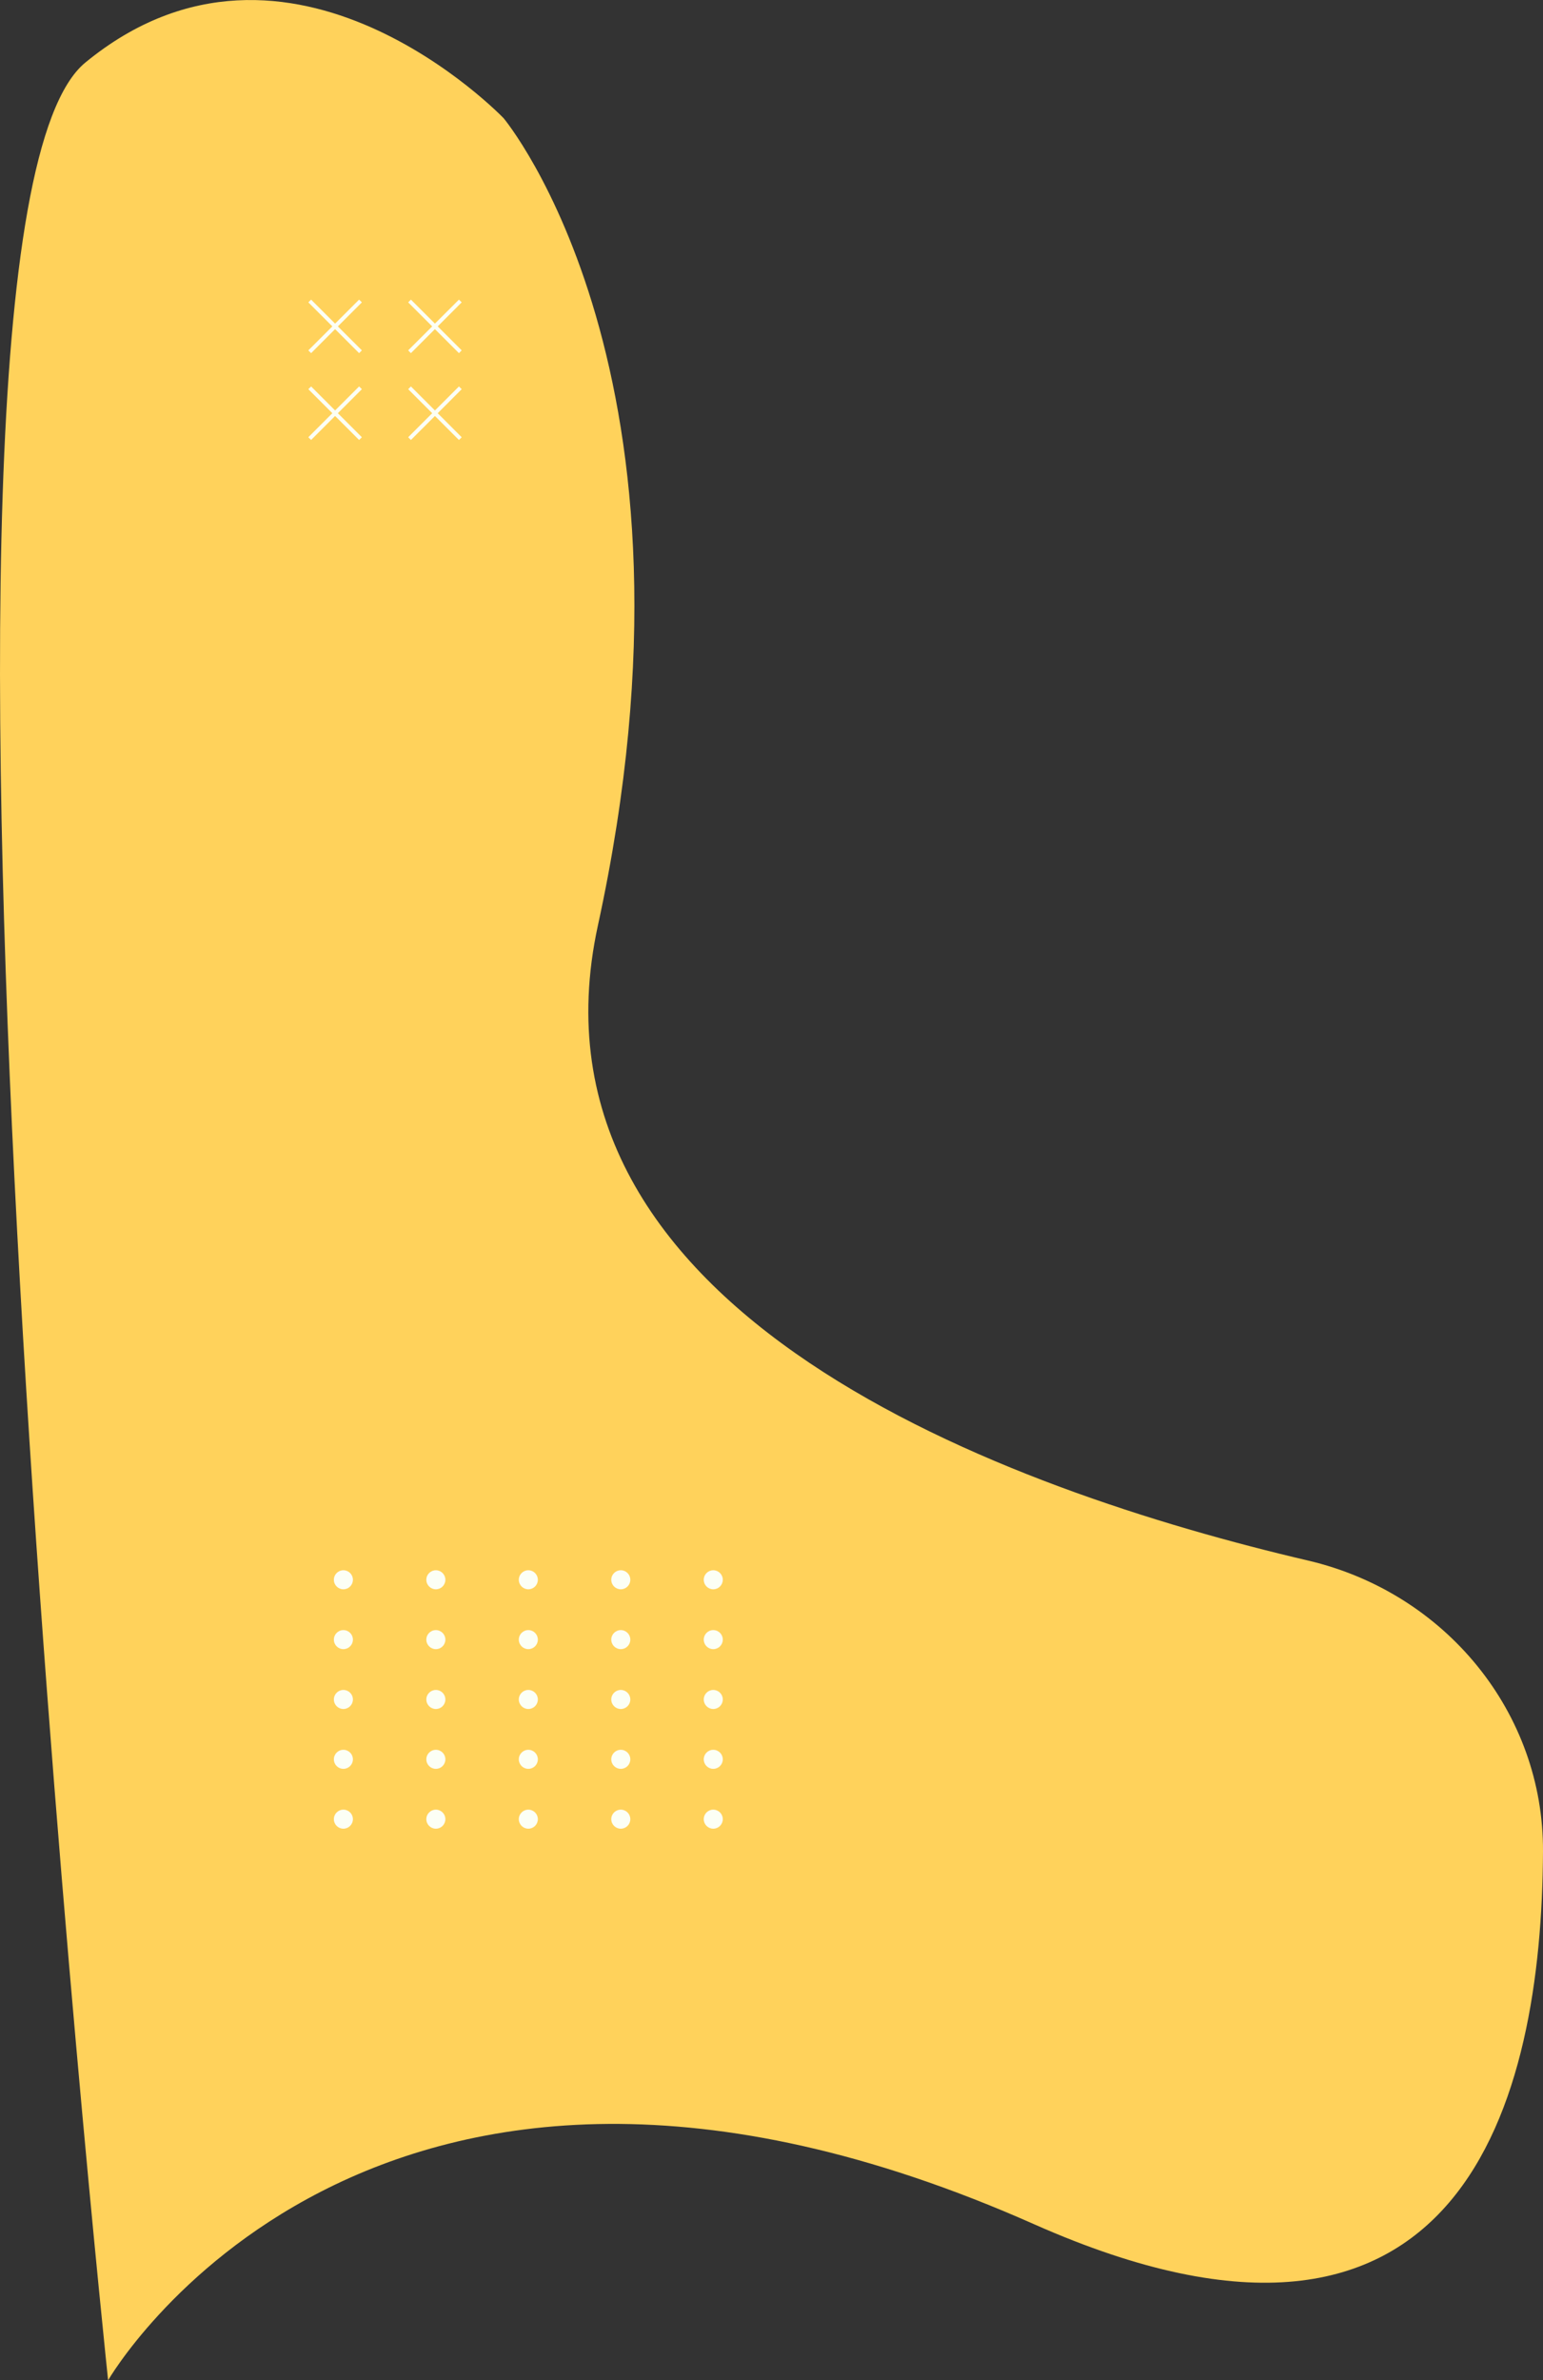 <svg xmlns="http://www.w3.org/2000/svg" viewBox="0 0 567.34 874.94"><rect x="0" y="0" width="567.34" height="874.94" fill="#333333" stroke="none"/><defs><style>.cls-1{fill:#ffd25b;}.cls-2{fill:#fcfff5;}</style></defs><title>资源 53</title><g id="图层_2" data-name="图层 2"><g id="character"><path class="cls-1" d="M39.75,874.94s95.66-166,340.47-57.36c158.1,70.14,186.7-46,187.12-137.07.24-50.85-35.71-95-86.34-106.87C371.33,548,188.67,483.29,219.85,340.14,263.94,137.7,185.19,43.47,185.19,43.47S106.54-38.76,31.37,23,39.75,874.94,39.75,874.94Z"/><polygon class="cls-2" points="133.06 111.14 132.04 110.13 123.21 118.95 114.39 110.13 113.37 111.14 122.2 119.97 113.37 128.79 114.39 129.81 123.21 120.98 132.04 129.81 133.06 128.79 124.23 119.97 133.06 111.14"/><polygon class="cls-2" points="169.76 111.14 168.75 110.13 159.92 118.95 151.09 110.13 150.08 111.14 158.91 119.97 150.08 128.79 151.09 129.81 159.92 120.98 168.75 129.81 169.76 128.79 160.94 119.97 169.76 111.14"/><polygon class="cls-2" points="133.06 143.06 132.04 142.05 123.21 150.88 114.39 142.05 113.37 143.06 122.2 151.89 113.37 160.72 114.39 161.73 123.21 152.91 132.04 161.73 133.06 160.72 124.23 151.89 133.06 143.06"/><polygon class="cls-2" points="169.76 143.06 168.75 142.05 159.92 150.88 151.09 142.05 150.08 143.06 158.91 151.89 150.08 160.72 151.09 161.73 159.92 152.91 168.75 161.73 169.76 160.72 160.94 151.89 169.76 143.06"/><circle class="cls-2" cx="126.26" cy="580.69" r="3.5"/><circle class="cls-2" cx="160.26" cy="580.69" r="3.5"/><circle class="cls-2" cx="194.26" cy="580.69" r="3.5"/><circle class="cls-2" cx="228.26" cy="580.69" r="3.5"/><circle class="cls-2" cx="262.26" cy="580.69" r="3.5"/><circle class="cls-2" cx="126.26" cy="602.69" r="3.5"/><circle class="cls-2" cx="160.26" cy="602.69" r="3.5"/><circle class="cls-2" cx="194.26" cy="602.69" r="3.5"/><circle class="cls-2" cx="228.26" cy="602.69" r="3.5"/><circle class="cls-2" cx="262.26" cy="602.69" r="3.5"/><circle class="cls-2" cx="126.26" cy="624.69" r="3.5"/><circle class="cls-2" cx="160.26" cy="624.69" r="3.5"/><circle class="cls-2" cx="194.26" cy="624.69" r="3.5"/><circle class="cls-2" cx="228.26" cy="624.69" r="3.5"/><circle class="cls-2" cx="262.26" cy="624.69" r="3.5"/><circle class="cls-2" cx="126.26" cy="646.69" r="3.5"/><circle class="cls-2" cx="160.26" cy="646.69" r="3.5"/><circle class="cls-2" cx="194.26" cy="646.69" r="3.5"/><circle class="cls-2" cx="228.26" cy="646.69" r="3.5"/><circle class="cls-2" cx="262.26" cy="646.69" r="3.5"/><circle class="cls-2" cx="126.26" cy="668.69" r="3.5"/><circle class="cls-2" cx="160.26" cy="668.69" r="3.5"/><circle class="cls-2" cx="194.26" cy="668.69" r="3.5"/><circle class="cls-2" cx="228.26" cy="668.69" r="3.5"/><circle class="cls-2" cx="262.26" cy="668.69" r="3.5"/></g></g></svg>